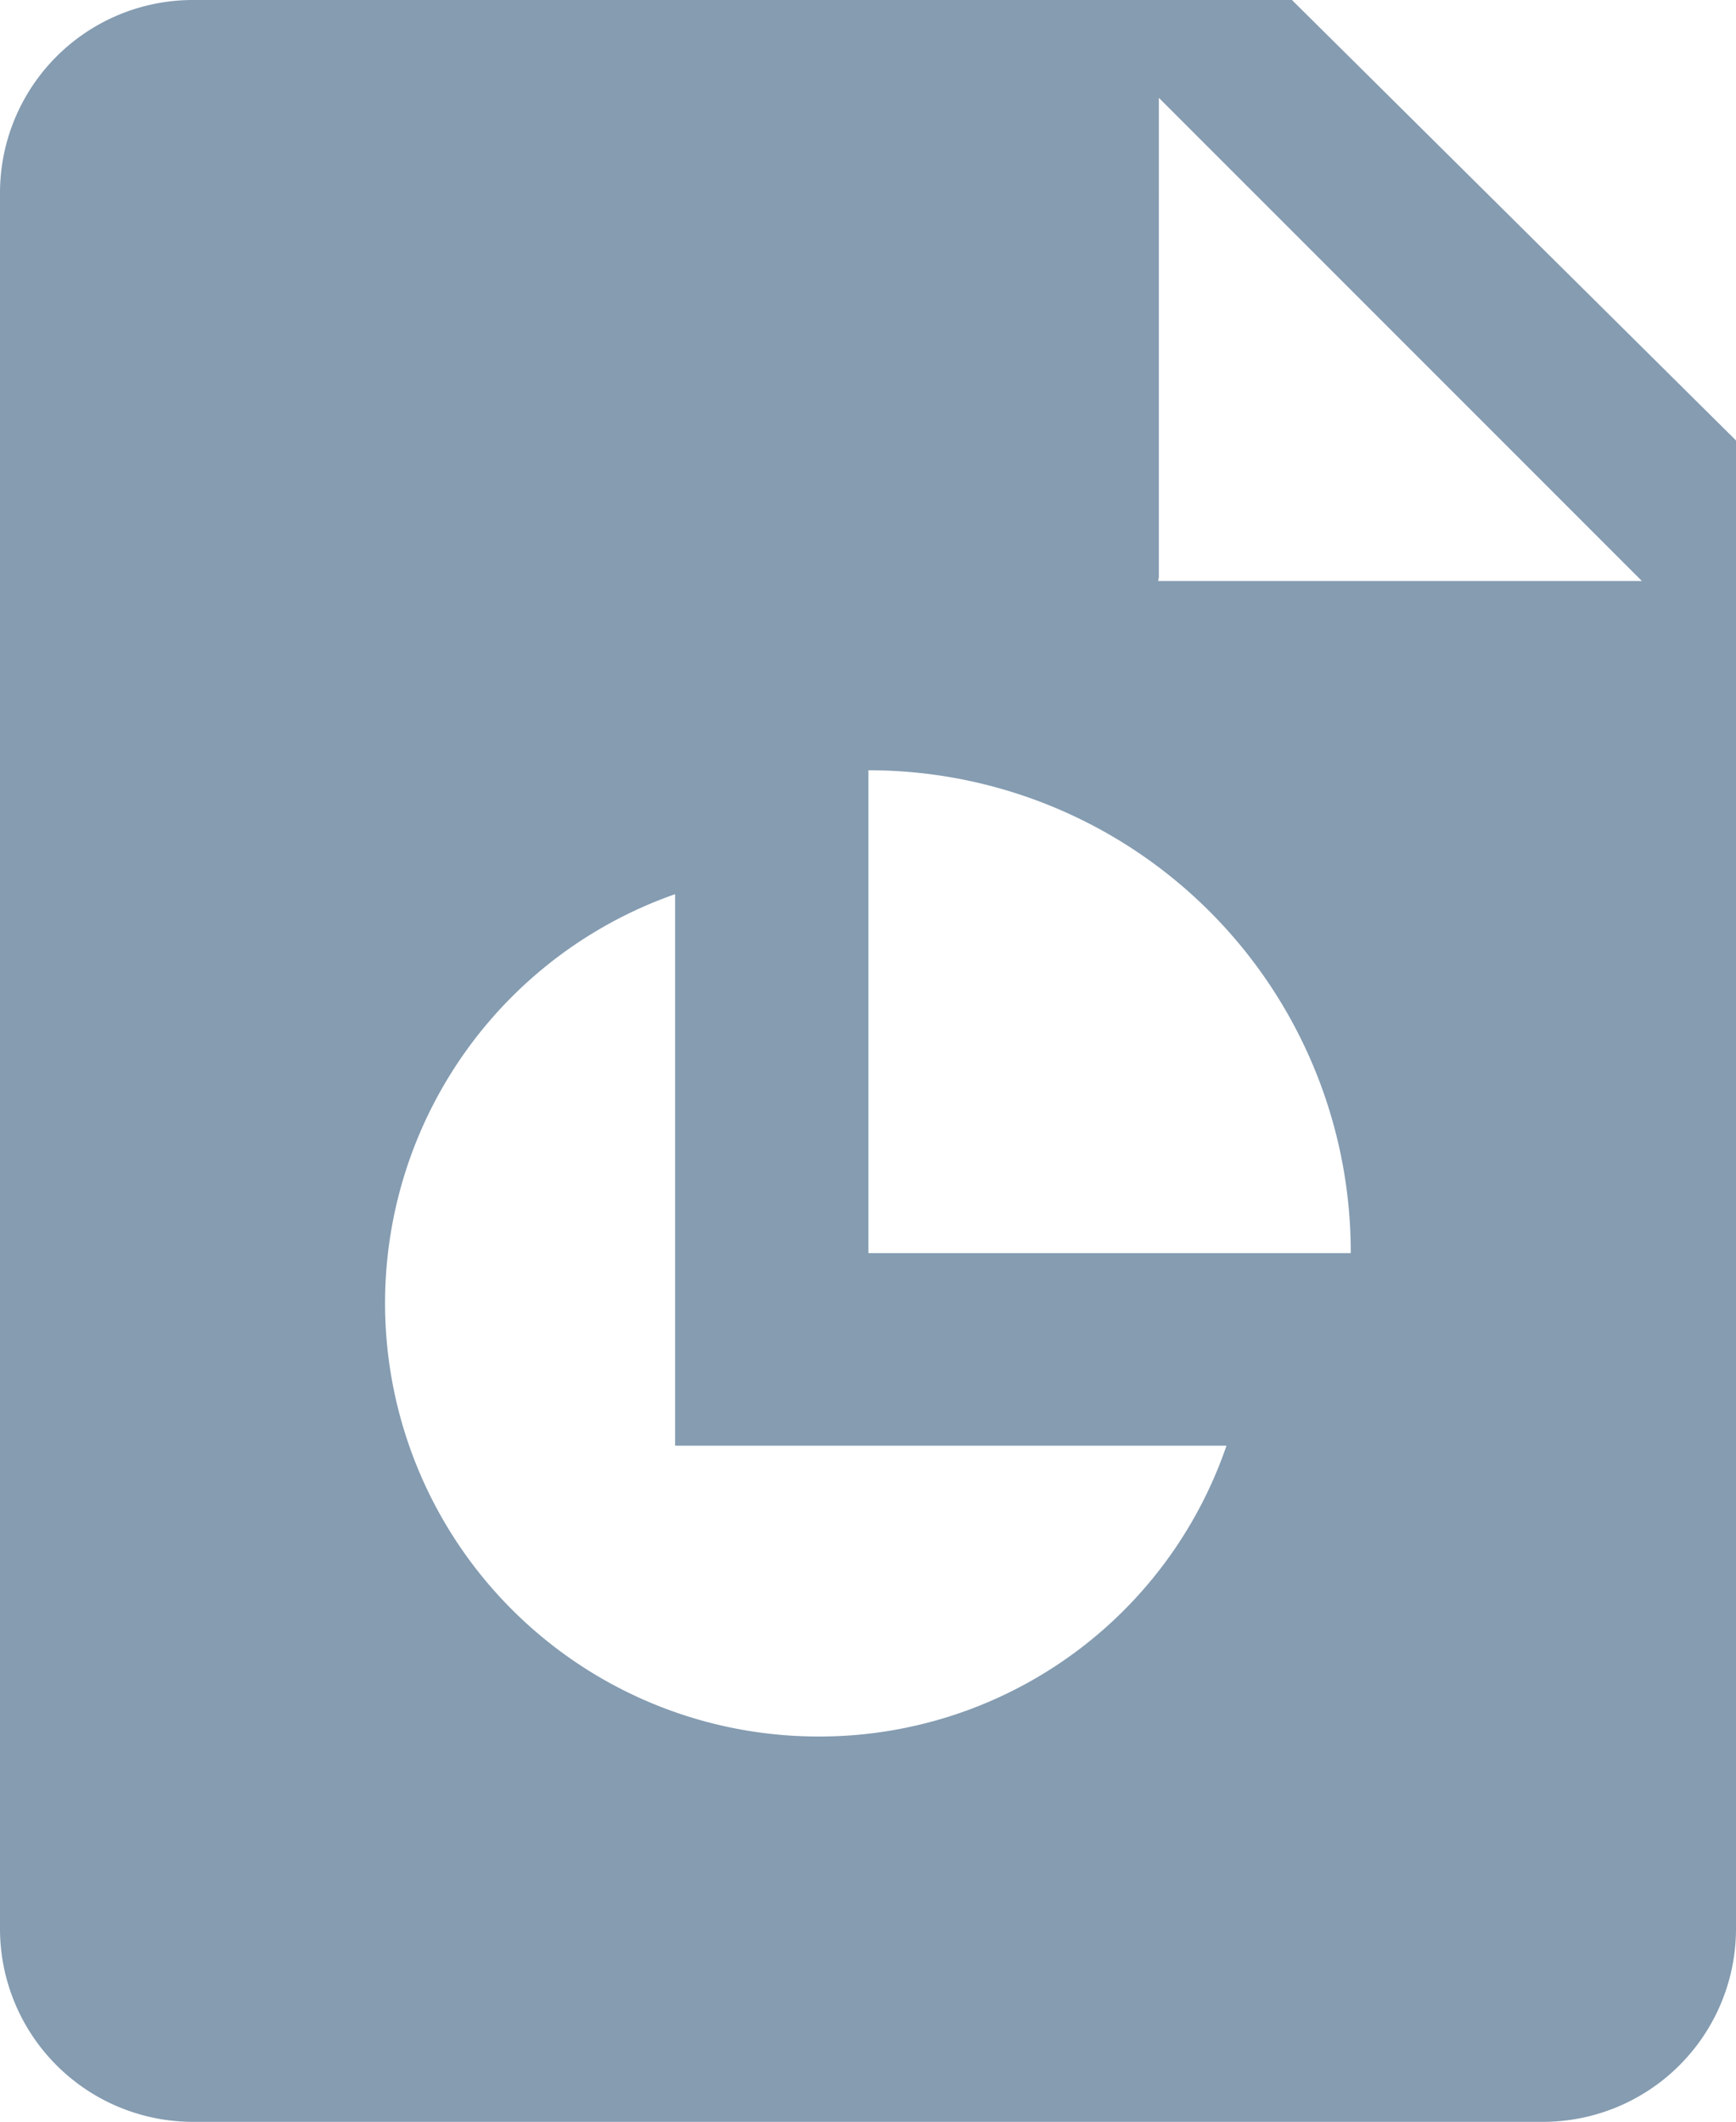 <svg xmlns="http://www.w3.org/2000/svg" width="12.194" height="14.9" viewBox="0 0 12.194 14.9">
  <g id="XMLID_1_" transform="translate(-46.5)">
    <path id="XMLID_7_" d="M55.575,0H47.85A1.355,1.355,0,0,0,46.5,1.353V13.547A1.356,1.356,0,0,0,47.853,14.9h9.488a1.356,1.356,0,0,0,1.353-1.353V3.093ZM52.252,12.194a3.043,3.043,0,0,1-1.01-5.915v3.873h3.873A3.021,3.021,0,0,1,52.252,12.194ZM52.6,8.8V5.409A3.385,3.385,0,0,1,55.988,8.8Zm2.04-4.746V.687l3.393,3.393H54.635Z" fill="#859cb1"/>
  </g>
</svg>
